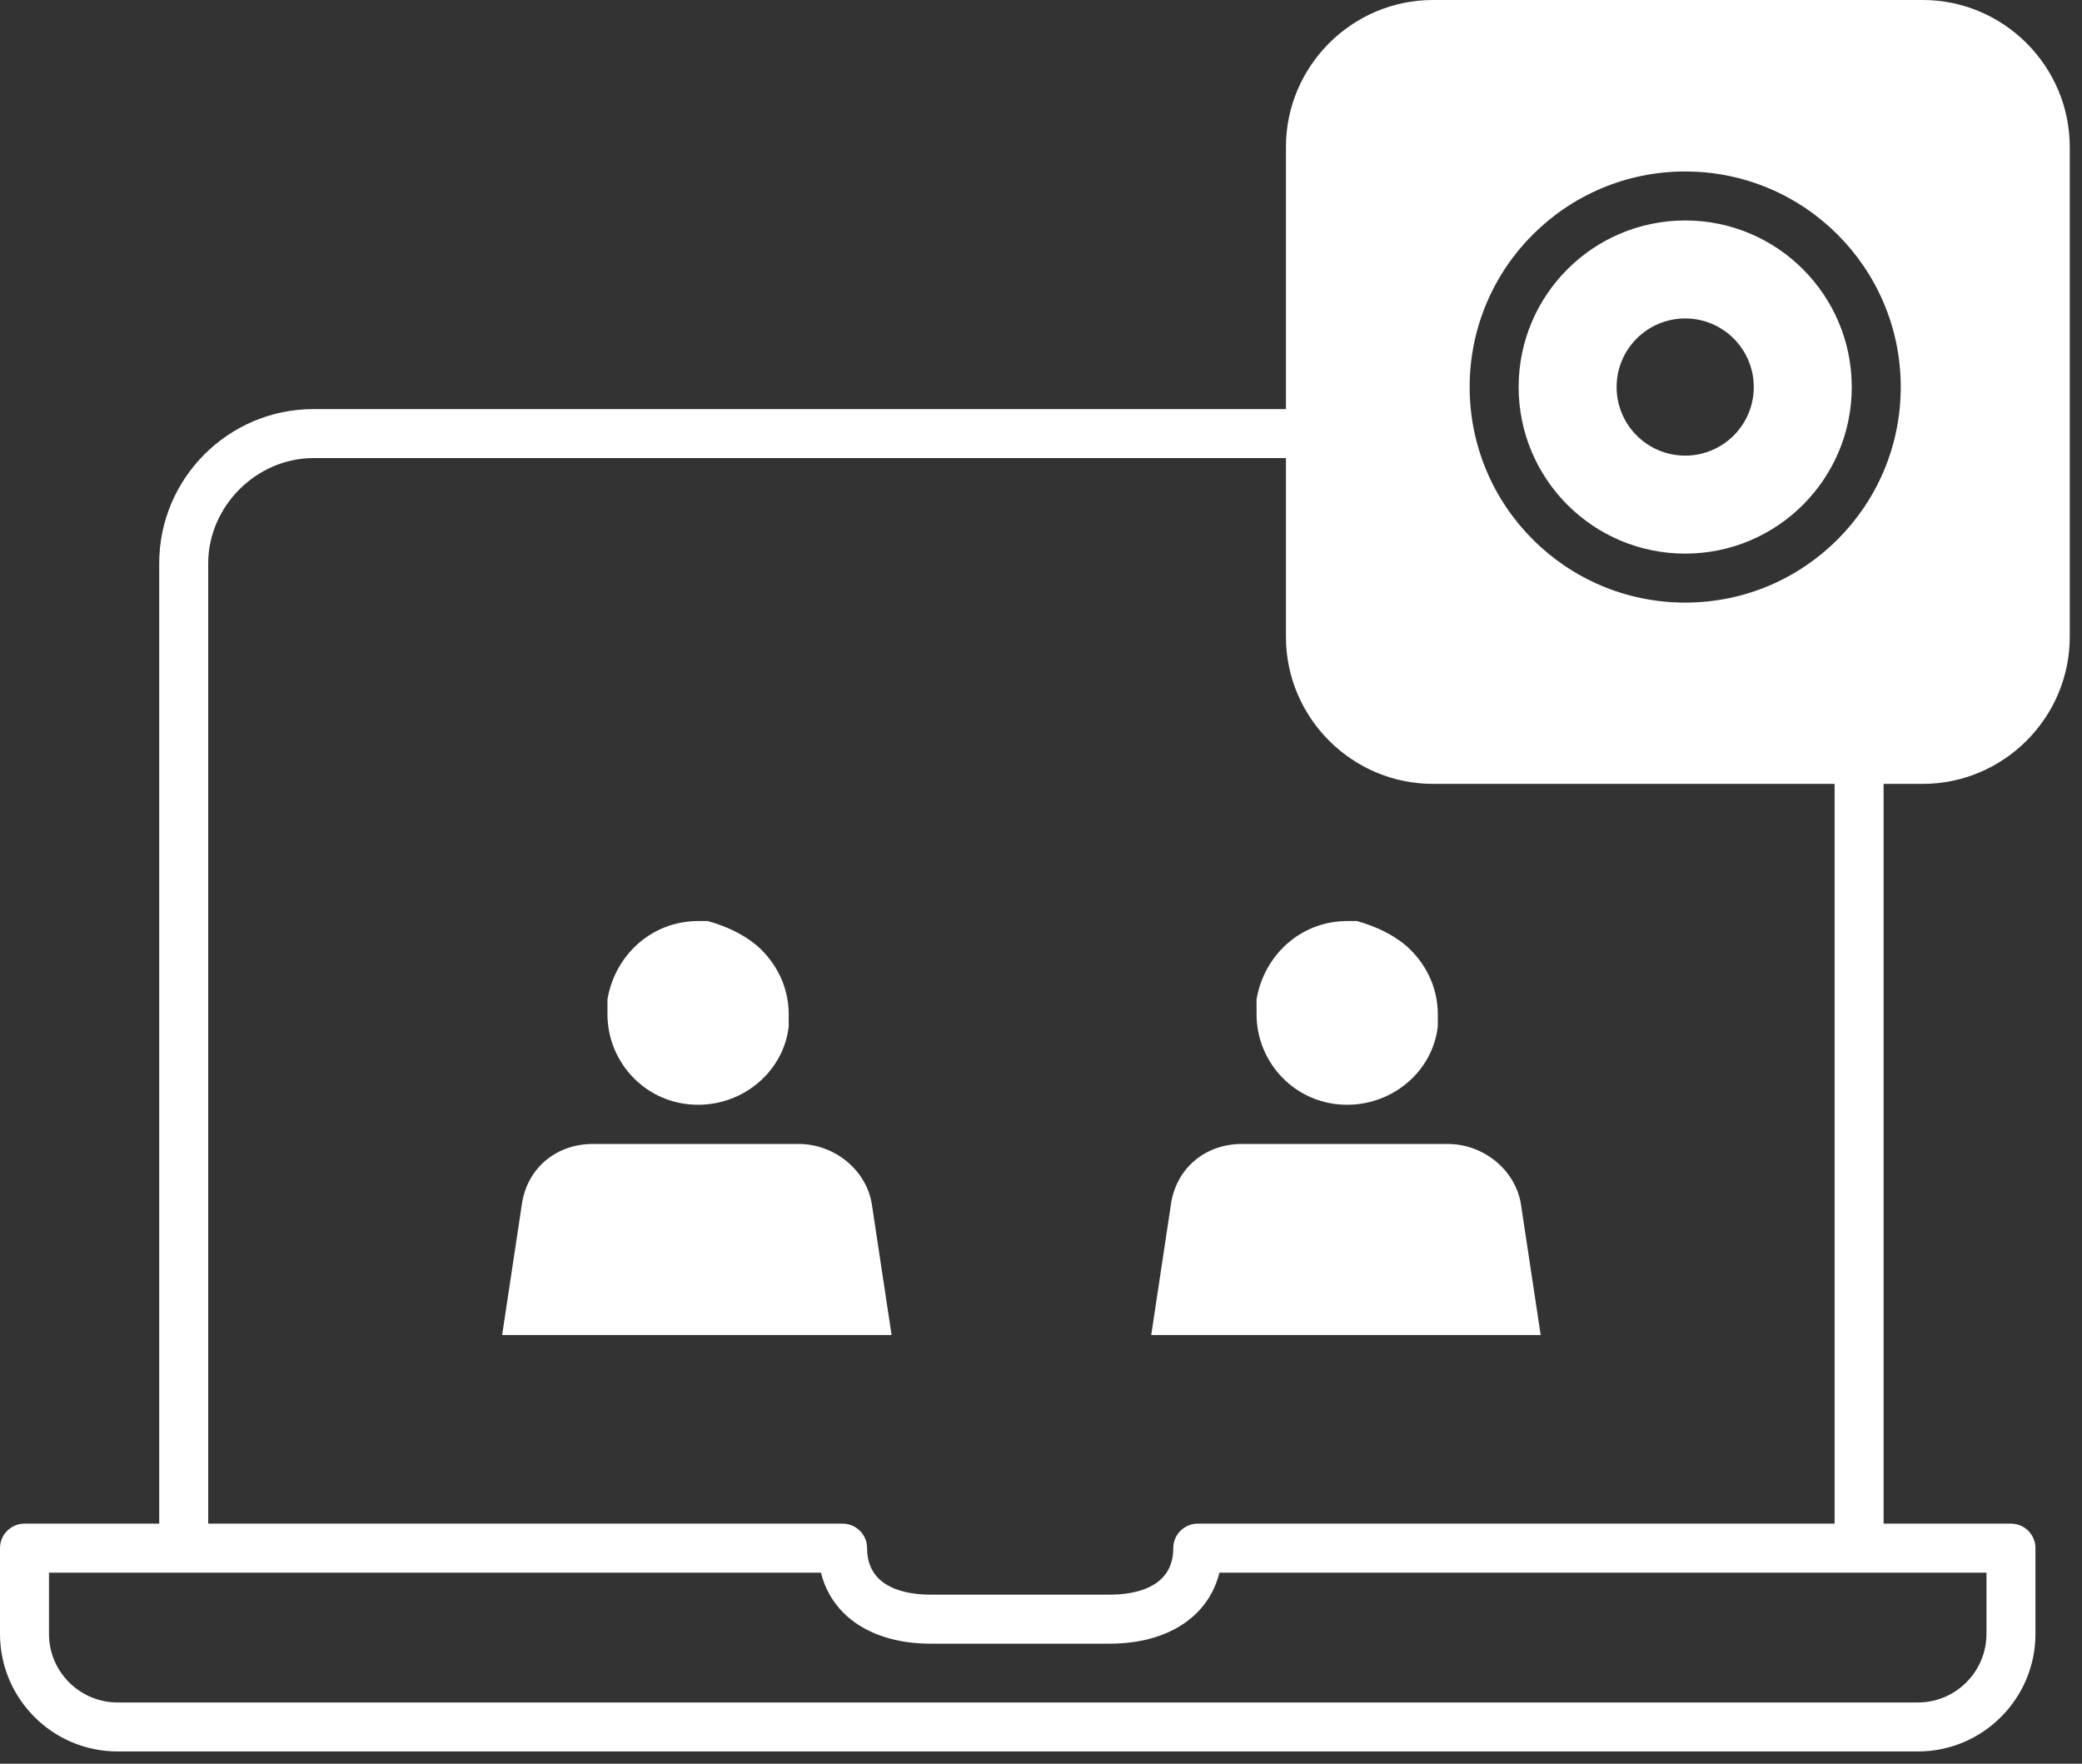<svg width="85" height="72" viewBox="0 0 85 72" fill="none" xmlns="http://www.w3.org/2000/svg">
<rect x="0" y="0" width="85" height="72" fill="#333333" stroke="none"/>
<path fill-rule="evenodd" clip-rule="evenodd" d="M84.5 26C84.5 29.3 81.8 32 78.5 32H76.9V62.2H82.1C82.653 62.2 83.1 62.647 83.1 63.2V66.7C83.1 69.347 80.946 71.5 78.3 71.5H4.8C2.153 71.5 0 69.346 0 66.7V63.2C0 62.647 0.448 62.2 1 62.2H6.5V23C6.5 19.526 9.326 16.7 12.8 16.7H52.5V6C52.5 2.7 55.2 0 58.5 0H78.5C81.8 0 84.5 2.7 84.5 6V26ZM77.6 15.8C77.6 10.94 73.66 7 68.8 7C63.94 7 60 10.94 60 15.8C60 20.66 63.94 24.6 68.8 24.6C73.66 24.6 77.6 20.66 77.6 15.8ZM78.3 69.5C79.844 69.5 81.1 68.244 81.1 66.7V64.201H49.783C49.341 65.992 47.679 67.1 45.3 67.1H38C35.622 67.1 33.959 65.991 33.517 64.2H2V66.7C2 68.244 3.256 69.5 4.8 69.5H78.3ZM48.9 62.2H74.9V32H58.5C55.2 32 52.5 29.3 52.5 26V18.7H12.8C10.469 18.7 8.5 20.669 8.5 23V62.2H34.4C34.952 62.2 35.4 62.647 35.4 63.2C35.4 64.852 37.029 65.099 38 65.099H45.299C46.271 65.099 47.9 64.852 47.9 63.2C47.9 62.647 48.347 62.2 48.9 62.2ZM68.8 22.6C72.555 22.6 75.6 19.556 75.6 15.8C75.6 12.044 72.555 9 68.8 9C65.045 9 62 12.044 62 15.8C62 19.556 65.044 22.6 68.8 22.6ZM68.8 13C70.346 13 71.6 14.254 71.6 15.8C71.6 17.346 70.346 18.6 68.8 18.6C67.254 18.6 66 17.346 66 15.8C66 14.254 67.254 13 68.8 13ZM32.2 41.9C32 43.7 30.4 45.1 28.5 45.1C26.4 45.1 24.8 43.4 24.8 41.4V40.8C25.1 39 26.6 37.6 28.5 37.6H28.9C29.6 37.8 30.3 38.1 30.9 38.6C31.7 39.3 32.2 40.3 32.2 41.4V41.9ZM28.4 46.7H32.6C34.1 46.7 35.4 47.8 35.6 49.2L36.4 54.5H20.5L21.3 49.2C21.5 47.7 22.7 46.7 24.2 46.7H28.4ZM50.7 46.7C49.2 46.7 48 47.7 47.8 49.2L47 54.5H62.9L62.1 49.2C61.9 47.8 60.6 46.7 59.1 46.7H54.9H50.7ZM55 37.6H55.4C56.1 37.8 56.8 38.1 57.4 38.6C58.2 39.3 58.7 40.3 58.7 41.4V41.9C58.5 43.7 56.9 45.1 55 45.1C52.9 45.1 51.3 43.4 51.3 41.4V40.8C51.6 39 53.1 37.6 55 37.6Z" fill="white"/>
</svg>
